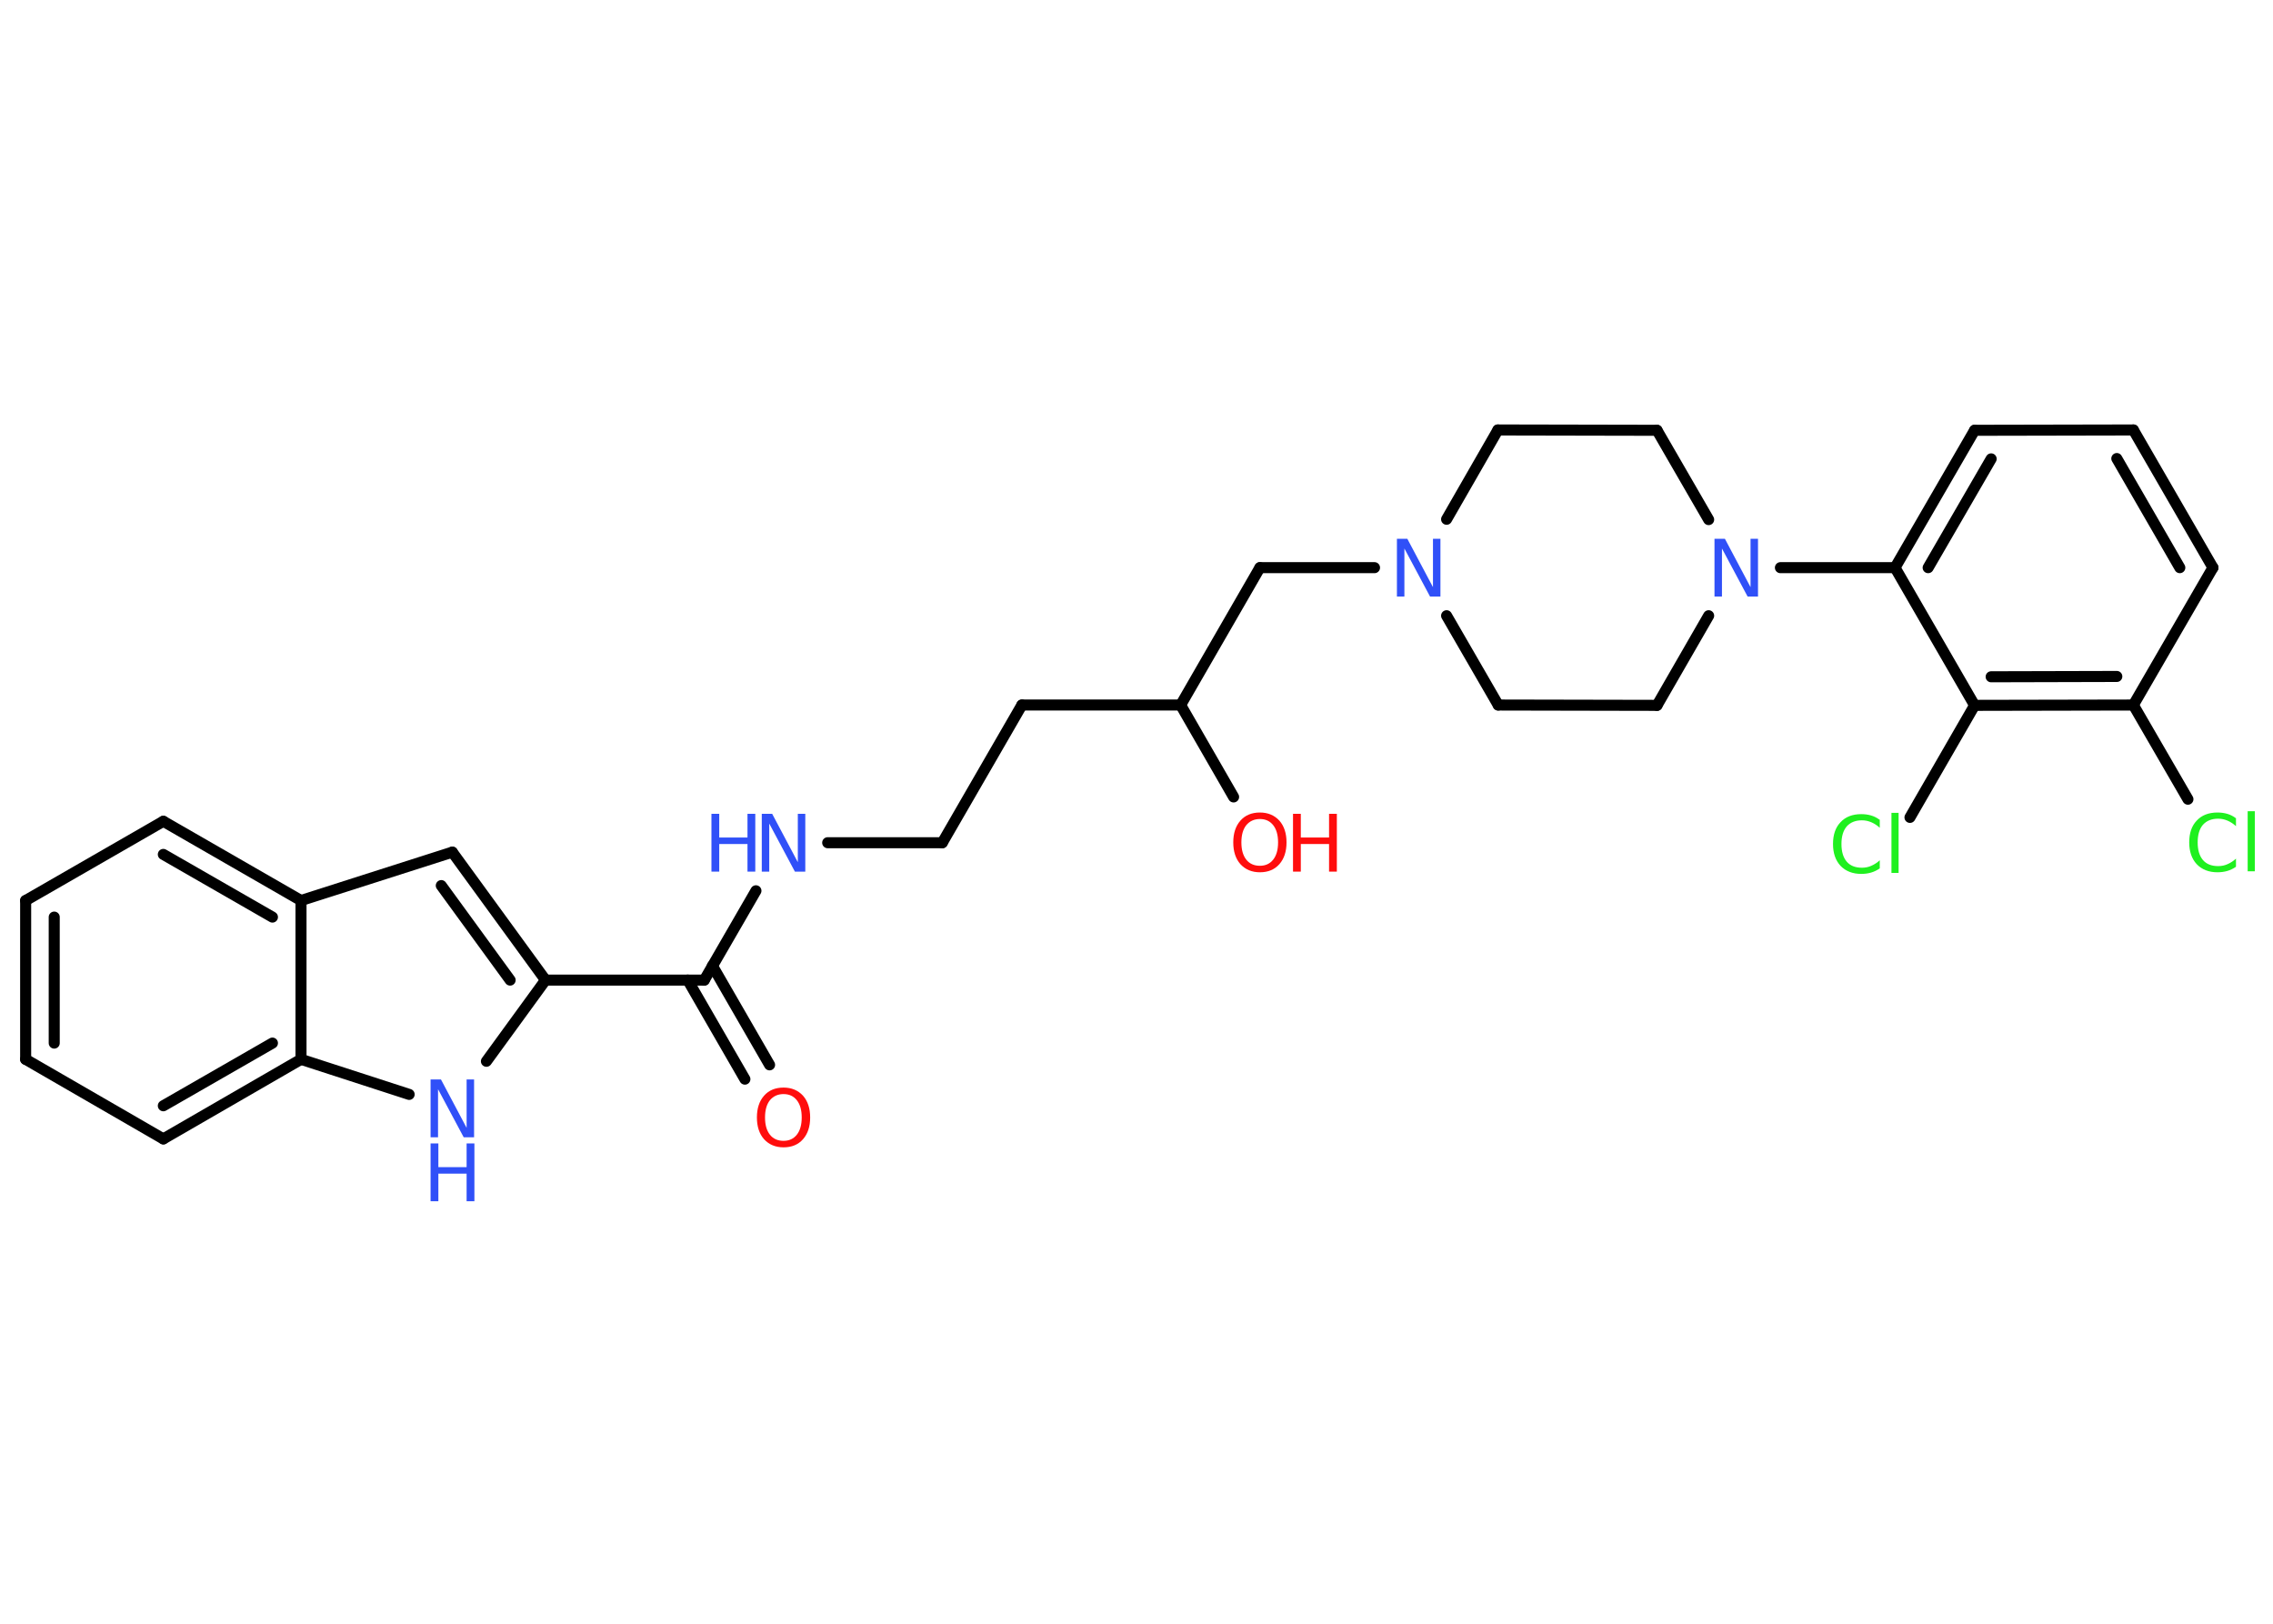 <?xml version='1.0' encoding='UTF-8'?>
<!DOCTYPE svg PUBLIC "-//W3C//DTD SVG 1.1//EN" "http://www.w3.org/Graphics/SVG/1.1/DTD/svg11.dtd">
<svg version='1.2' xmlns='http://www.w3.org/2000/svg' xmlns:xlink='http://www.w3.org/1999/xlink' width='70.0mm' height='50.0mm' viewBox='0 0 70.0 50.0'>
  <desc>Generated by the Chemistry Development Kit (http://github.com/cdk)</desc>
  <g stroke-linecap='round' stroke-linejoin='round' stroke='#000000' stroke-width='.34' fill='#3050F8'>
    <rect x='.0' y='.0' width='70.0' height='50.0' fill='#FFFFFF' stroke='none'/>
    <g id='mol1' class='mol'>
      <g id='mol1bnd1' class='bond'>
        <line x1='22.94' y1='33.23' x2='21.18' y2='30.18'/>
        <line x1='23.7' y1='32.79' x2='21.94' y2='29.74'/>
      </g>
      <line id='mol1bnd2' class='bond' x1='21.69' y1='30.18' x2='23.28' y2='27.43'/>
      <line id='mol1bnd3' class='bond' x1='25.49' y1='25.95' x2='29.02' y2='25.95'/>
      <line id='mol1bnd4' class='bond' x1='29.02' y1='25.95' x2='31.47' y2='21.71'/>
      <line id='mol1bnd5' class='bond' x1='31.47' y1='21.71' x2='36.36' y2='21.71'/>
      <line id='mol1bnd6' class='bond' x1='36.36' y1='21.71' x2='37.99' y2='24.54'/>
      <line id='mol1bnd7' class='bond' x1='36.36' y1='21.71' x2='38.8' y2='17.48'/>
      <line id='mol1bnd8' class='bond' x1='38.8' y1='17.48' x2='42.33' y2='17.48'/>
      <line id='mol1bnd9' class='bond' x1='44.55' y1='18.96' x2='46.14' y2='21.71'/>
      <line id='mol1bnd10' class='bond' x1='46.14' y1='21.71' x2='51.03' y2='21.72'/>
      <line id='mol1bnd11' class='bond' x1='51.03' y1='21.72' x2='52.62' y2='18.96'/>
      <line id='mol1bnd12' class='bond' x1='54.83' y1='17.48' x2='58.36' y2='17.48'/>
      <g id='mol1bnd13' class='bond'>
        <line x1='60.81' y1='13.25' x2='58.36' y2='17.48'/>
        <line x1='61.32' y1='14.13' x2='59.38' y2='17.48'/>
      </g>
      <line id='mol1bnd14' class='bond' x1='60.81' y1='13.25' x2='65.7' y2='13.24'/>
      <g id='mol1bnd15' class='bond'>
        <line x1='68.15' y1='17.48' x2='65.7' y2='13.24'/>
        <line x1='67.13' y1='17.48' x2='65.19' y2='14.12'/>
      </g>
      <line id='mol1bnd16' class='bond' x1='68.15' y1='17.48' x2='65.7' y2='21.71'/>
      <line id='mol1bnd17' class='bond' x1='65.7' y1='21.71' x2='67.38' y2='24.61'/>
      <g id='mol1bnd18' class='bond'>
        <line x1='60.81' y1='21.72' x2='65.7' y2='21.71'/>
        <line x1='61.32' y1='20.84' x2='65.19' y2='20.83'/>
      </g>
      <line id='mol1bnd19' class='bond' x1='58.36' y1='17.48' x2='60.81' y2='21.72'/>
      <line id='mol1bnd20' class='bond' x1='60.81' y1='21.72' x2='58.82' y2='25.17'/>
      <line id='mol1bnd21' class='bond' x1='52.62' y1='16.0' x2='51.03' y2='13.25'/>
      <line id='mol1bnd22' class='bond' x1='51.03' y1='13.25' x2='46.13' y2='13.24'/>
      <line id='mol1bnd23' class='bond' x1='44.55' y1='15.99' x2='46.13' y2='13.24'/>
      <line id='mol1bnd24' class='bond' x1='21.69' y1='30.18' x2='16.8' y2='30.18'/>
      <g id='mol1bnd25' class='bond'>
        <line x1='16.8' y1='30.18' x2='13.93' y2='26.24'/>
        <line x1='15.71' y1='30.18' x2='13.59' y2='27.27'/>
      </g>
      <line id='mol1bnd26' class='bond' x1='13.93' y1='26.24' x2='9.27' y2='27.73'/>
      <g id='mol1bnd27' class='bond'>
        <line x1='9.27' y1='27.73' x2='5.03' y2='25.29'/>
        <line x1='8.39' y1='28.24' x2='5.03' y2='26.31'/>
      </g>
      <line id='mol1bnd28' class='bond' x1='5.03' y1='25.29' x2='.79' y2='27.73'/>
      <g id='mol1bnd29' class='bond'>
        <line x1='.79' y1='27.73' x2='.79' y2='32.62'/>
        <line x1='1.67' y1='28.24' x2='1.67' y2='32.12'/>
      </g>
      <line id='mol1bnd30' class='bond' x1='.79' y1='32.62' x2='5.03' y2='35.07'/>
      <g id='mol1bnd31' class='bond'>
        <line x1='5.03' y1='35.07' x2='9.27' y2='32.62'/>
        <line x1='5.03' y1='34.05' x2='8.39' y2='32.12'/>
      </g>
      <line id='mol1bnd32' class='bond' x1='9.27' y1='27.73' x2='9.27' y2='32.62'/>
      <line id='mol1bnd33' class='bond' x1='9.27' y1='32.62' x2='12.6' y2='33.7'/>
      <line id='mol1bnd34' class='bond' x1='16.8' y1='30.18' x2='14.98' y2='32.68'/>
      <path id='mol1atm1' class='atom' d='M24.13 33.69q-.26 .0 -.42 .19q-.15 .19 -.15 .53q.0 .34 .15 .53q.15 .19 .42 .19q.26 .0 .41 -.19q.15 -.19 .15 -.53q.0 -.34 -.15 -.53q-.15 -.19 -.41 -.19zM24.13 33.49q.37 .0 .6 .25q.22 .25 .22 .67q.0 .42 -.22 .67q-.22 .25 -.6 .25q-.37 .0 -.6 -.25q-.22 -.25 -.22 -.67q.0 -.42 .22 -.67q.22 -.25 .6 -.25z' stroke='none' fill='#FF0D0D'/>
      <g id='mol1atm3' class='atom'>
        <path d='M23.46 25.06h.32l.79 1.49v-1.49h.23v1.78h-.32l-.79 -1.48v1.48h-.23v-1.78z' stroke='none'/>
        <path d='M21.91 25.06h.24v.73h.87v-.73h.24v1.78h-.24v-.85h-.87v.85h-.24v-1.78z' stroke='none'/>
      </g>
      <g id='mol1atm7' class='atom'>
        <path d='M38.8 25.22q-.26 .0 -.42 .19q-.15 .19 -.15 .53q.0 .34 .15 .53q.15 .19 .42 .19q.26 .0 .41 -.19q.15 -.19 .15 -.53q.0 -.34 -.15 -.53q-.15 -.19 -.41 -.19zM38.8 25.02q.37 .0 .6 .25q.22 .25 .22 .67q.0 .42 -.22 .67q-.22 .25 -.6 .25q-.37 .0 -.6 -.25q-.22 -.25 -.22 -.67q.0 -.42 .22 -.67q.22 -.25 .6 -.25z' stroke='none' fill='#FF0D0D'/>
        <path d='M39.82 25.06h.24v.73h.87v-.73h.24v1.78h-.24v-.85h-.87v.85h-.24v-1.78z' stroke='none' fill='#FF0D0D'/>
      </g>
      <path id='mol1atm9' class='atom' d='M43.02 16.59h.32l.79 1.49v-1.49h.23v1.78h-.32l-.79 -1.48v1.48h-.23v-1.78z' stroke='none'/>
      <path id='mol1atm12' class='atom' d='M52.8 16.59h.32l.79 1.49v-1.49h.23v1.78h-.32l-.79 -1.48v1.48h-.23v-1.78z' stroke='none'/>
      <path id='mol1atm18' class='atom' d='M68.86 25.19v.25q-.12 -.11 -.26 -.17q-.14 -.06 -.29 -.06q-.3 .0 -.47 .19q-.16 .19 -.16 .54q.0 .35 .16 .54q.16 .19 .47 .19q.16 .0 .29 -.06q.14 -.06 .26 -.17v.25q-.13 .09 -.27 .13q-.14 .04 -.3 .04q-.4 .0 -.64 -.25q-.23 -.25 -.23 -.67q.0 -.43 .23 -.67q.23 -.25 .64 -.25q.16 .0 .3 .04q.14 .04 .26 .13zM69.22 24.98h.22v1.85h-.22v-1.85z' stroke='none' fill='#1FF01F'/>
      <path id='mol1atm20' class='atom' d='M57.89 25.24v.25q-.12 -.11 -.26 -.17q-.14 -.06 -.29 -.06q-.3 .0 -.47 .19q-.16 .19 -.16 .54q.0 .35 .16 .54q.16 .19 .47 .19q.16 .0 .29 -.06q.14 -.06 .26 -.17v.25q-.13 .09 -.27 .13q-.14 .04 -.3 .04q-.4 .0 -.64 -.25q-.23 -.25 -.23 -.67q.0 -.43 .23 -.67q.23 -.25 .64 -.25q.16 .0 .3 .04q.14 .04 .26 .13zM58.25 25.03h.22v1.85h-.22v-1.85z' stroke='none' fill='#1FF01F'/>
      <g id='mol1atm31' class='atom'>
        <path d='M13.26 33.24h.32l.79 1.49v-1.49h.23v1.78h-.32l-.79 -1.48v1.48h-.23v-1.78z' stroke='none'/>
        <path d='M13.26 35.21h.24v.73h.87v-.73h.24v1.78h-.24v-.85h-.87v.85h-.24v-1.78z' stroke='none'/>
      </g>
    </g>
  </g>
</svg>
